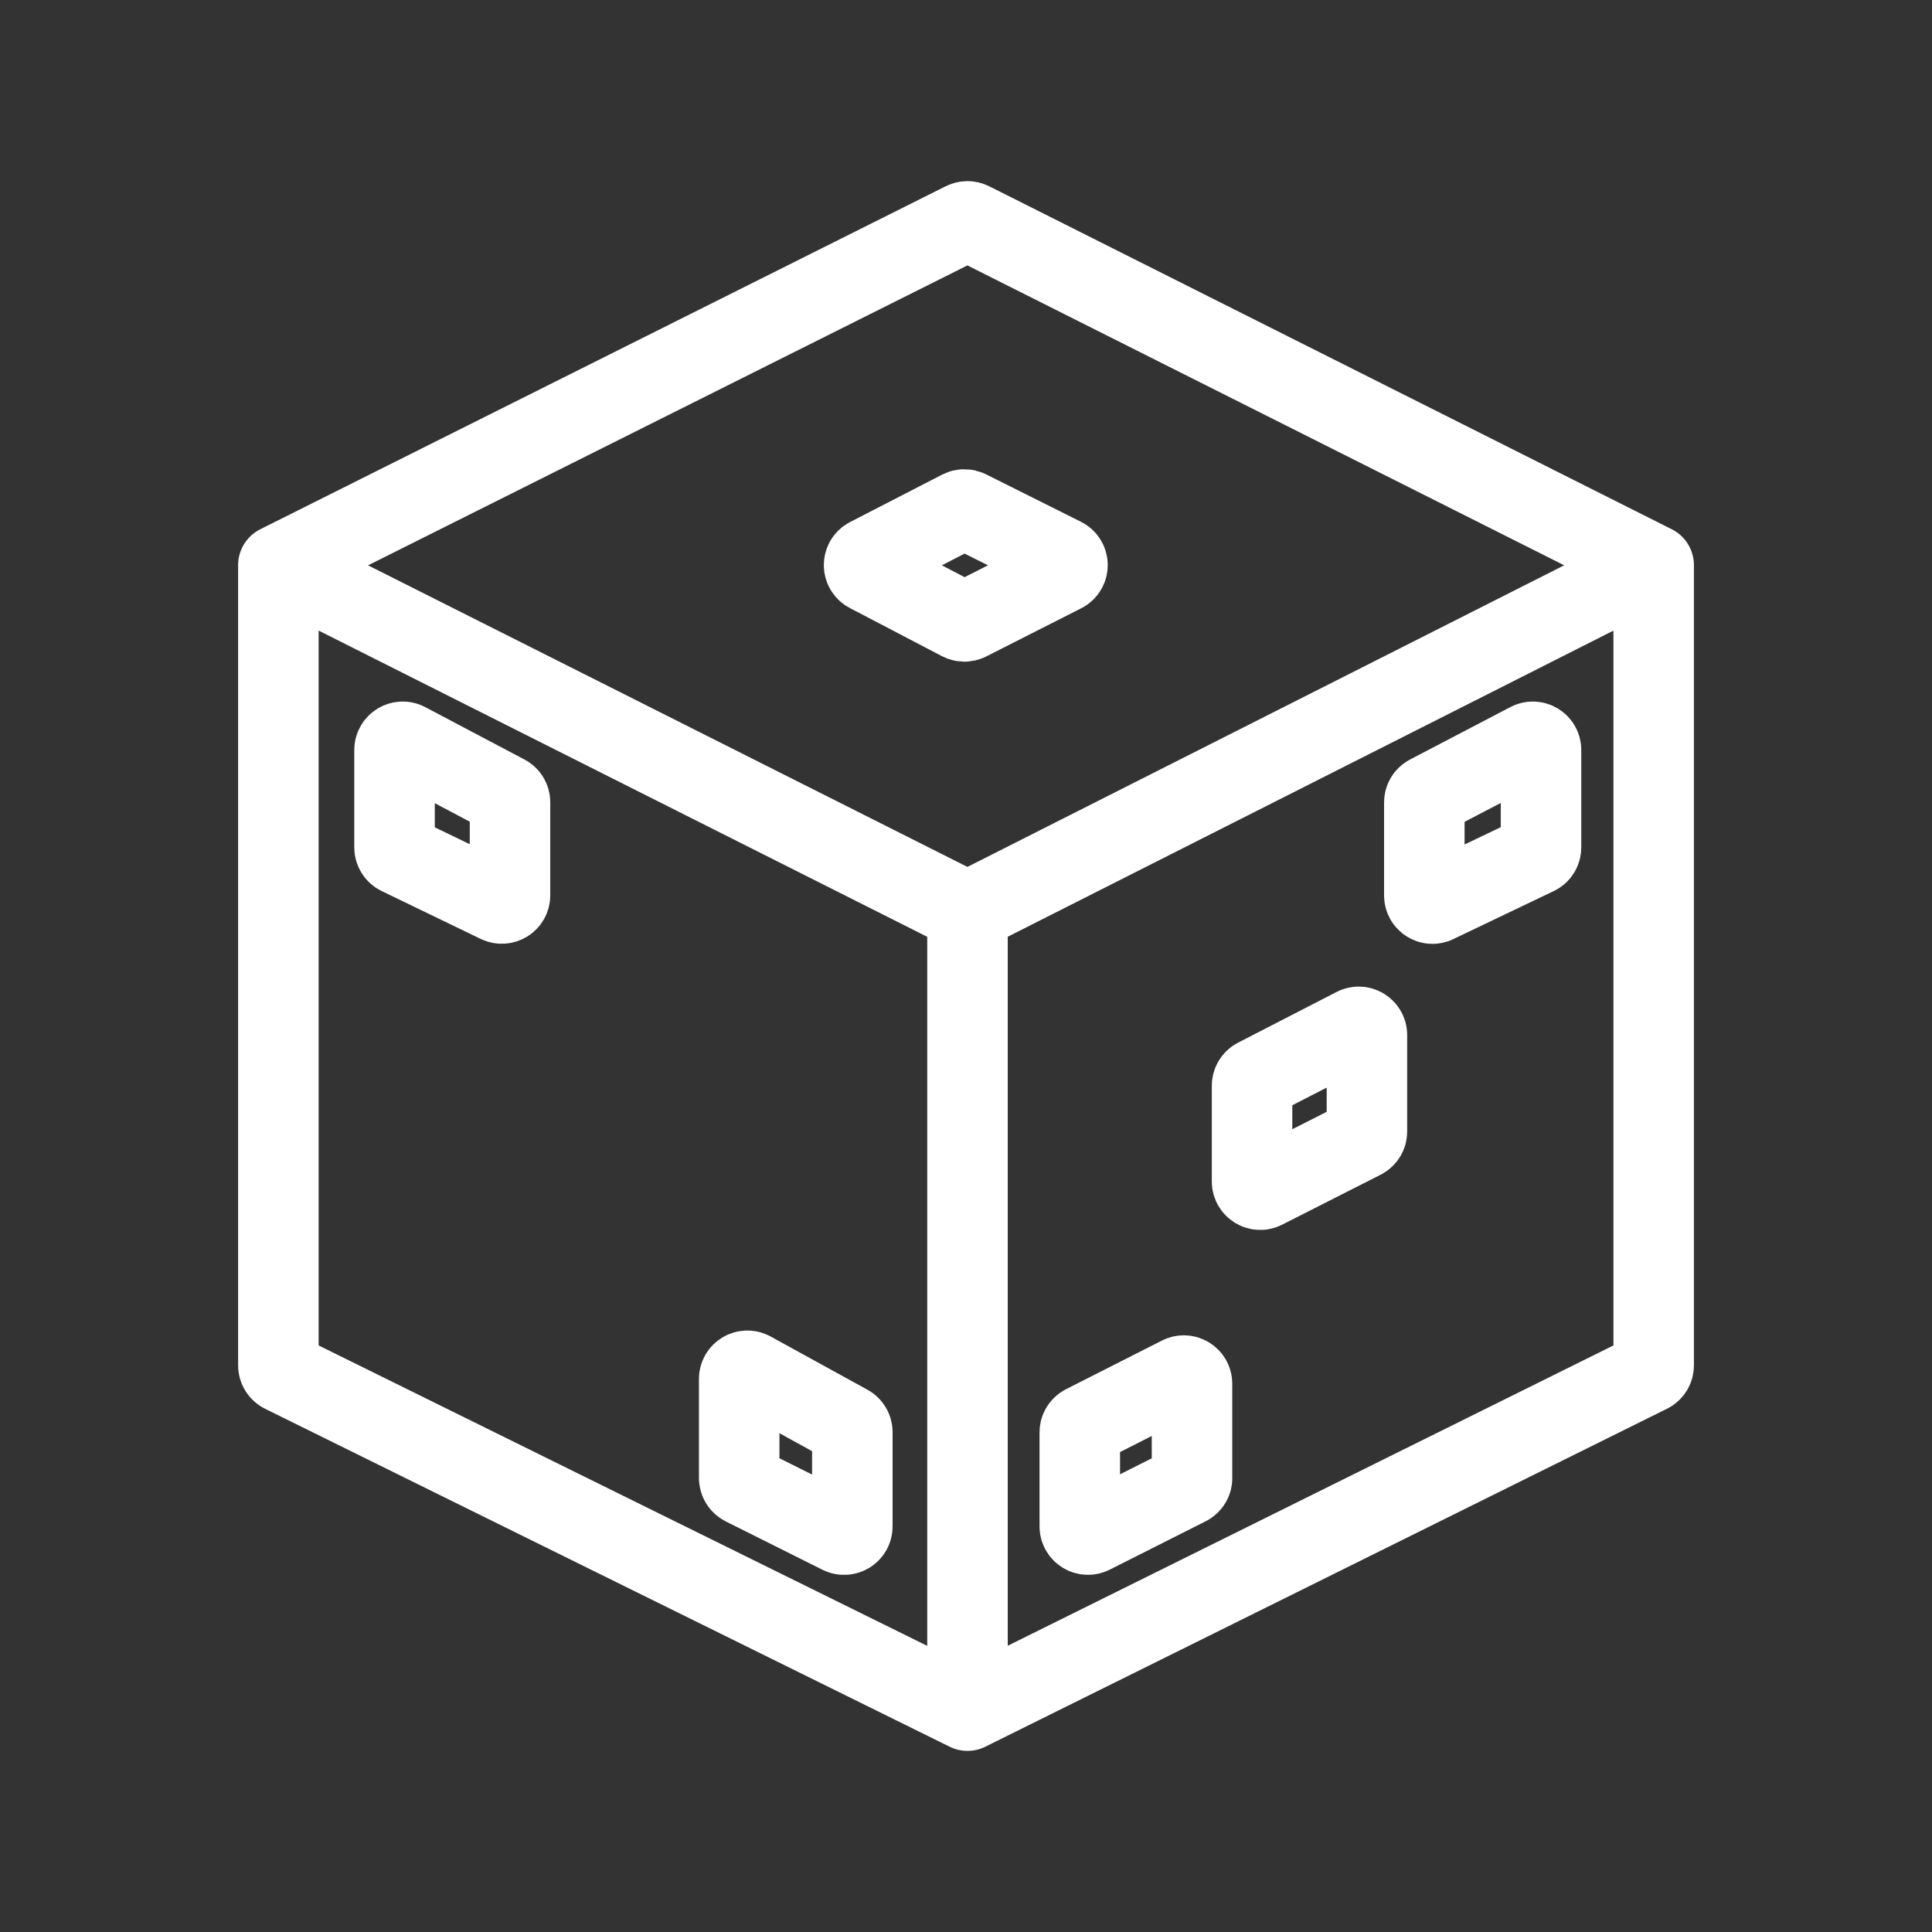<?xml version="1.0" encoding="UTF-8"?><svg id="a" xmlns="http://www.w3.org/2000/svg" viewBox="0 0 48 48"><rect x="0" y="0" width="48" height="48" fill="#333333" stroke="none"/><defs><style>.b{stroke-width:2px;fill:none;stroke:#fff;stroke-linecap:round;stroke-linejoin:round;}</style></defs><path class="b" d="M24.037,42.5v-19.842M24.037,42.5l-17.008-8.396c-.069-.034-.113-.105-.113-.182V14.043M24.037,42.5l16.935-8.396c.069-.034.113-.105.113-.182V14.043M24.037,22.658L6.915,14.043M24.037,22.658l17.048-8.616M6.915,14.043L23.945,5.521c.057-.029.125-.029.182 0l16.957,8.521M35.677,22.429l2.493-1.192c.071-.034.116-.105.116-.183v-2.421c0-.153-.162-.251-.297-.18l-2.493,1.303c-.067.035-.109.104-.109.18v2.311c0,.15.156.248.291.183ZM33.665,25.534l-2.448,1.26c-.068.035-.11.105-.11.181v2.379c0,.151.16.25.295.181l2.448-1.242c.068-.035.111-.105.111-.181v-2.397c0-.152-.161-.25-.296-.181ZM29.615,36.722v-2.343c0-.152-.16-.25-.295-.181l-2.382,1.208c-.068.035-.111.105-.111.181v2.336c0,.151.16.25.295.181l2.382-1.201c.069-.035.112-.105.112-.181ZM18.365,36.722v-2.462c0-.155.166-.253.301-.178l2.405,1.322c.065.036.105.104.105.178v2.342c0,.151-.159.249-.294.182l-2.404-1.202c-.069-.034-.112-.105-.112-.182ZM10.101,18.454l2.462,1.3c.067.035.108.104.108.18v2.31c0,.15-.157.248-.292.183l-2.462-1.19c-.07-.034-.115-.105-.115-.183v-2.421c0-.153.163-.251.298-.18ZM24.052,15.417l2.358-1.196c.149-.075.148-.288-.001-.363l-2.358-1.179c-.058-.029-.126-.029-.184.001l-2.289,1.179c-.146.075-.147.284-.001.361l2.289,1.196c.058.03.128.031.186.001Z"/></svg>